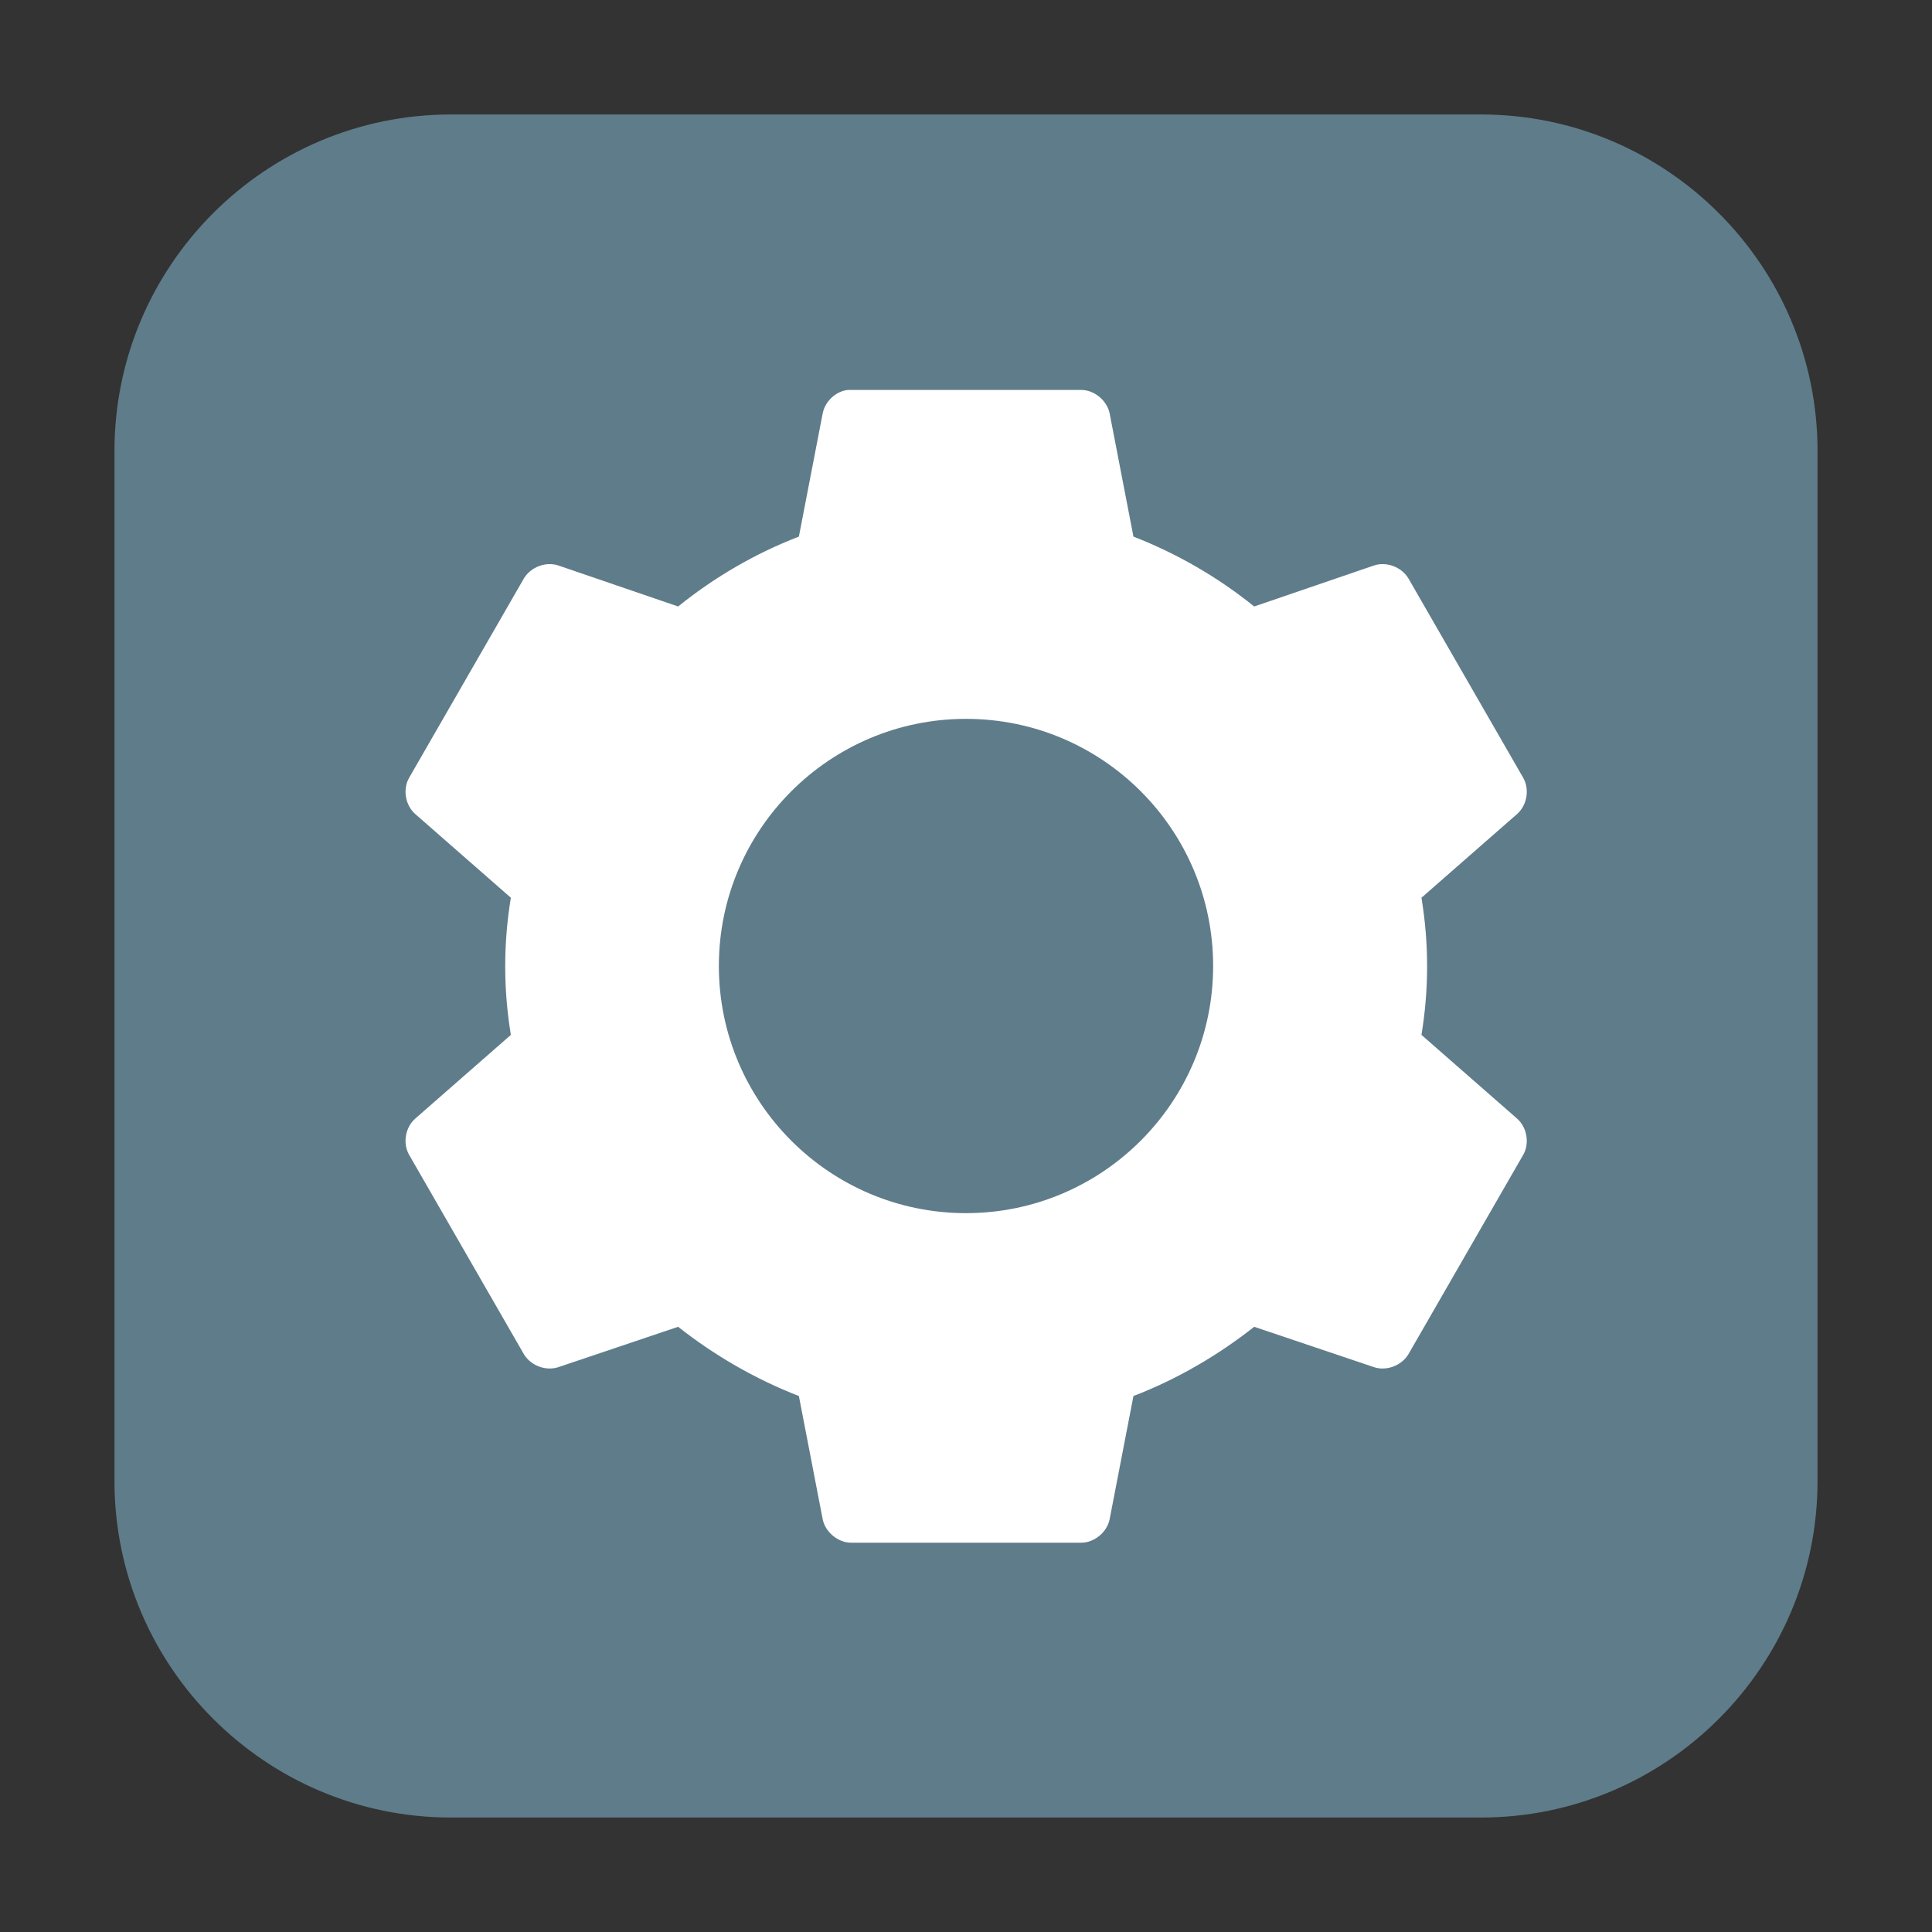 <svg height="12pt" viewBox="0 0 12 12" width="12pt" xmlns="http://www.w3.org/2000/svg" xmlns:xlink="http://www.w3.org/1999/xlink"><rect x="0" y="0" width="12" height="12" fill="#333333" stroke="none"/><clipPath id="a"><path d="m0 0h12v12h-12z"/></clipPath><clipPath id="b"><path d="m0 0h12v12h-12z"/></clipPath><path d="m2.801.711h6.398c1.152 0 2.09.938 2.09 2.09v6.398c0 1.152-.938 2.09-2.09 2.09h-6.398c-1.152 0-2.09-.938-2.09-2.09v-6.398c0-1.152.938-2.09 2.09-2.09zm0 0" fill="#5f7c8a" fill-rule="evenodd"/><g clip-path="url(#a)"><path d="m5.266 2.422c-.074.008-.141.07-.156.145l-.148.766c-.273.105-.527.254-.75.434l-.742-.254c-.078-.027-.172.008-.215.078l-.715 1.242c-.039.07-.023.168.039.223l.594.52c-.023.141-.035.281-.035.426s.012.285.035.426l-.594.52c-.062.055-.078.152-.039.223l.715 1.242c.043.07.137.105.215.078l.742-.25c.223.176.477.324.75.43l.148.766c.016.078.094.145.176.145h1.43c.082 0 .16-.066.176-.145l.148-.766c.273-.105.527-.254.75-.43l.742.25c.078.027.172-.008.215-.078l.715-1.242c.039-.07.023-.168-.039-.223l-.594-.52c.023-.141.035-.281.035-.426s-.012-.285-.035-.426l.594-.52c.062-.055.078-.152.039-.223l-.715-1.242c-.043-.07-.137-.105-.215-.078l-.742.254c-.223-.18-.477-.328-.75-.434l-.148-.766c-.016-.078-.094-.145-.176-.145h-1.43c-.008 0-.012 0-.016 0zm0 0" fill="#fff"/></g><g clip-path="url(#b)"><path d="m6 4.465c.848 0 1.535.688 1.535 1.535s-.688 1.535-1.535 1.535-1.535-.688-1.535-1.535.688-1.535 1.535-1.535zm0 0" fill="#5f7c8a"/></g></svg>